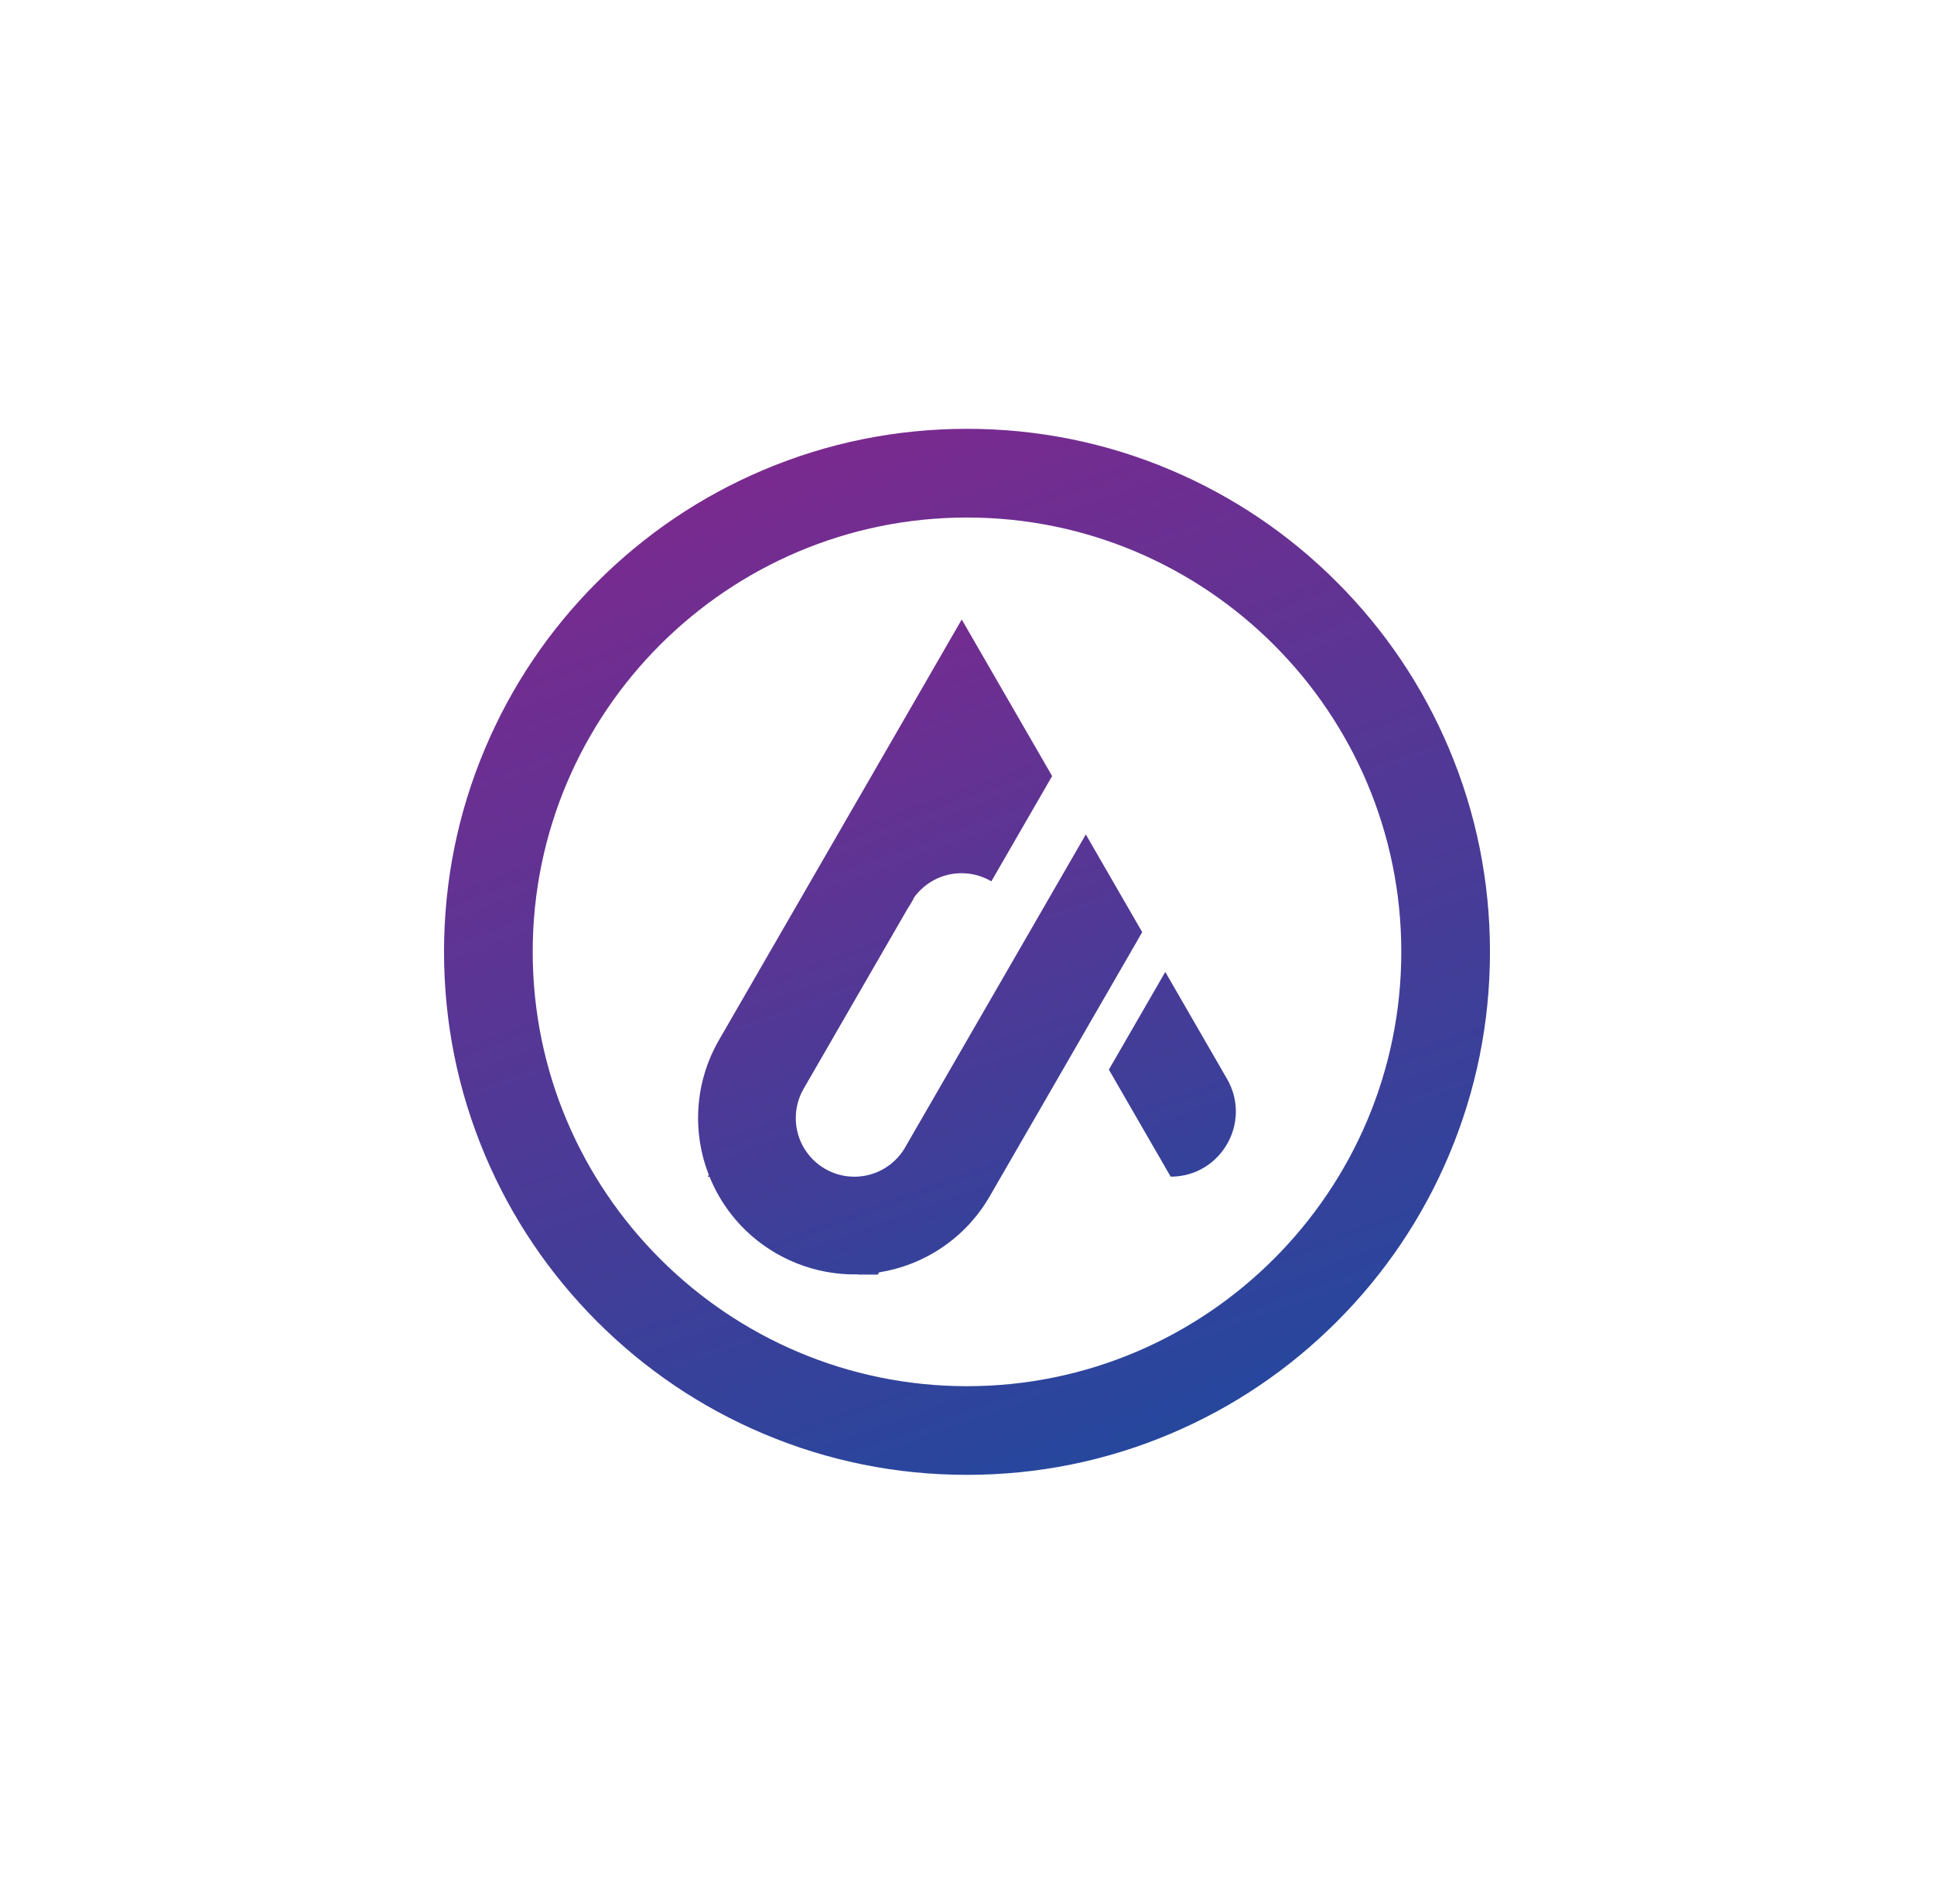 <svg xmlns="http://www.w3.org/2000/svg" xmlns:xlink="http://www.w3.org/1999/xlink" id="Layer_1" data-name="Layer 1" viewBox="0 0 1066.72 1049.91"><defs><style>.cls-1{fill:url(#linear-gradient-2)}.cls-2{fill:url(#linear-gradient-6)}.cls-3{fill:url(#linear-gradient-5)}.cls-4{fill:url(#linear-gradient-7)}.cls-5{fill:url(#linear-gradient-9)}.cls-6{fill:url(#linear-gradient-3)}.cls-7{fill:url(#linear-gradient)}.cls-8{fill:url(#linear-gradient-4)}.cls-9{fill:url(#linear-gradient-8)}</style><linearGradient id="linear-gradient" x1="371.57" x2="520.66" y1="361.1" y2="776.09" gradientUnits="userSpaceOnUse"><stop offset="0" stop-color="#7a2a8f"/><stop offset="1" stop-color="#26479d"/></linearGradient><linearGradient id="linear-gradient-2" x1="444.05" x2="593.13" y1="335.06" y2="750.05" xlink:href="#linear-gradient"/><linearGradient id="linear-gradient-3" x2="520.66" y1="361.1" y2="776.09" xlink:href="#linear-gradient"/><linearGradient id="linear-gradient-4" x1="444.05" x2="593.13" y1="335.06" y2="750.05" xlink:href="#linear-gradient"/><linearGradient id="linear-gradient-5" x1="539.69" x2="688.78" y1="300.7" y2="715.69" xlink:href="#linear-gradient"/><linearGradient id="linear-gradient-6" x1="357.9" x2="506.99" y1="366.01" y2="781" xlink:href="#linear-gradient"/><linearGradient id="linear-gradient-7" x1="357.73" x2="506.82" y1="366.07" y2="781.06" xlink:href="#linear-gradient"/><linearGradient id="linear-gradient-8" x1="424.63" x2="573.72" y1="342.04" y2="757.03" xlink:href="#linear-gradient"/><linearGradient id="linear-gradient-9" x1="435.81" x2="630.91" y1="253.42" y2="796.48" xlink:href="#linear-gradient"/></defs><g><path d="M390.97,647.96l-.57,.98h.95c-.13-.32-.26-.66-.39-.98Zm93.5,53.85c-.05,0-.11,.02-.18,.03-3.86,.6-7.78,.93-11.71,.99h11.63l.62-1.08c-.12,.02-.24,.04-.37,.06Zm16.37-201.04l3.38-5.86c-1.32,1.82-2.46,3.78-3.38,5.86Z" class="cls-7"/><path d="M504.22,494.9l-3.38,5.86c.92-2.08,2.06-4.04,3.38-5.86Z" class="cls-1"/><path d="M390.97,647.96l-.57,.98h.95c-.13-.32-.26-.66-.39-.98Zm81.61,54.86h11.13l.57-.99c-3.86,.6-7.78,.93-11.71,.99Zm28.25-202.05l3.38-5.86c-1.32,1.82-2.46,3.78-3.38,5.86Z" class="cls-6"/><path d="M504.22,494.9l-3.38,5.86c.92-2.08,2.06-4.04,3.38-5.86Z" class="cls-8"/><path d="M645.69,648.94h0l-34.08-59.03,31.11-53.88,34.08,59.03c13.82,23.95-3.46,53.88-31.11,53.88Z" class="cls-3"/><path d="M484.83,701.74l-.62,1.08h-11.63c3.93-.06,7.84-.39,11.71-.99,.06,0,.12-.02,.18-.03,.12-.02,.24-.04,.37-.06Z" class="cls-2"/><path d="M484.47,701.8l-.59,1.01h-11.29c3.93-.06,7.84-.39,11.71-.99,.06,0,.12-.02,.18-.03Z" class="cls-4"/><path d="M630.02,514.06l-31.1,53.88-46.77,81-6.17,10.68s-.03,.07-.05,.1c-.02,.03-.03,.06-.05,.09-13.52,23.35-36.32,37.98-61.04,41.93-.12,.02-.24,.04-.37,.06-.05,0-.11,.02-.18,.03-3.86,.6-7.78,.93-11.71,.99h-2.77c-3.5-.05-7.02-.32-10.52-.82-10.6-1.48-21.1-4.98-30.95-10.63-.01,0-.03-.02-.05-.03-.04-.02-.09-.04-.13-.07-.05-.03-.11-.06-.16-.09-9.83-5.7-18.12-13.05-24.7-21.5-4.98-6.37-8.98-13.36-11.96-20.73-.13-.32-.26-.66-.39-.98-9.17-23.53-7.96-50.86,5.65-74.44l102.76-177.99,31.1-53.88,18.67,32.33,12.44,21.55,18.75,32.47-11.96,20.71-19.15,33.17-2.41,4.18c-4.82-2.85-10.43-4.49-16.44-4.49-10.76,0-20.29,5.25-26.17,13.34-1.32,1.82-2.46,3.78-3.38,5.86l-9.07,15.7-8.52,14.76-40.01,69.31c-2.73,4.73-4.28,10.23-4.28,16.09,0,12.01,6.55,22.49,16.28,28.07,4.73,2.71,10.21,4.25,16.04,4.25,11.71,0,21.98-6.24,27.65-15.56l.03-.05,.64-1.12,.1-.18,39.54-68.47,8.52-14.76,20.06-34.74,23.06-39.94,8.05-13.94,12.44,21.56,.08,.14,.16,.28,18.42,31.9Z" class="cls-9"/></g><path d="M533.36,813.4c-38.93,0-76.71-7.63-112.28-22.68-34.35-14.53-65.2-35.32-91.68-61.81-26.48-26.48-47.28-57.33-61.81-91.68-15.05-35.58-22.68-73.35-22.68-112.28s7.63-76.71,22.68-112.28c14.53-34.35,35.32-65.2,61.81-91.68,26.48-26.48,57.33-47.28,91.68-61.81,35.58-15.05,73.35-22.68,112.28-22.68s76.71,7.63,112.28,22.68c34.35,14.53,65.2,35.32,91.68,61.81,26.48,26.48,47.28,57.33,61.81,91.68,15.05,35.58,22.68,73.35,22.68,112.28s-7.63,76.71-22.68,112.28c-14.53,34.35-35.32,65.2-61.81,91.68-26.48,26.48-57.33,47.28-91.68,61.81-35.58,15.05-73.35,22.68-112.28,22.68Zm0-527.98c-132.08,0-239.54,107.46-239.54,239.54s107.46,239.54,239.54,239.54,239.54-107.46,239.54-239.54-107.46-239.54-239.54-239.54Z" class="cls-5"/></svg>